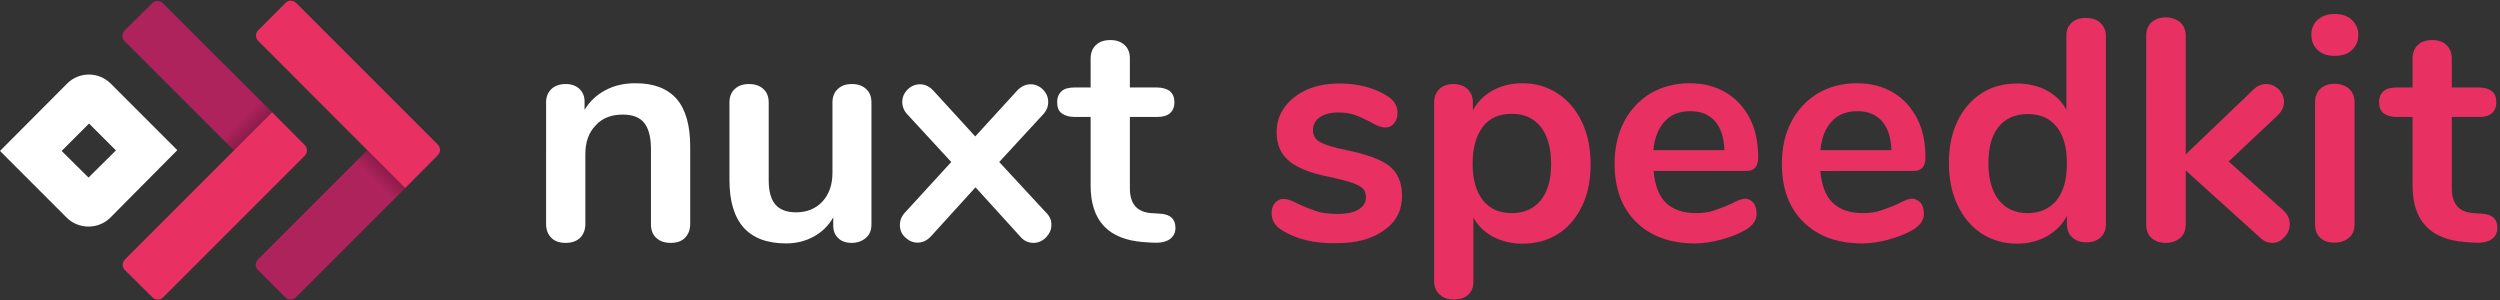 <?xml version="1.0" encoding="utf-8"?>
<!-- Generator: Adobe Illustrator 24.3.0, SVG Export Plug-In . SVG Version: 6.00 Build 0)  -->
<svg version="1.1" id="Ebene_1" xmlns="http://www.w3.org/2000/svg" xmlns:xlink="http://www.w3.org/1999/xlink" x="0px" y="0px"
	 viewBox="0 0 949 114" style="enable-background:new 0 0 949 114;" xml:space="preserve">
<rect x="0" y="0" width="949" height="114" fill="#333333" stroke="none"/>
<style type="text/css">
	.st0{fill:#FFFFFF;}
	.st1{fill:#E83162;}
	.st2{fill:#AF235C;}
	.st3{fill:url(#SVGID_1_);}
	.st4{fill:url(#SVGID_2_);}
</style>
<path class="st0" d="M256.9,37.6c3.4,4,5.1,10,5.1,18v29.4c0,2.2-0.7,4-2,5.3c-1.3,1.3-3.1,1.9-5.4,1.9s-4.1-0.6-5.5-1.9
	c-1.4-1.3-2-3-2-5.3V56.5c0-4.5-0.9-7.8-2.6-9.9c-1.7-2.1-4.4-3.1-8.1-3.1c-4.3,0-7.8,1.3-10.3,4.1c-2.6,2.7-3.9,6.3-3.9,10.9V85
	c0,2.2-0.7,4-2,5.3c-1.4,1.3-3.2,1.9-5.5,1.9s-4.1-0.6-5.4-1.9c-1.3-1.3-2-3-2-5.3V38.8c0-2.1,0.7-3.7,2-5c1.4-1.3,3.2-1.9,5.5-1.9
	c2.1,0,3.8,0.6,5.1,1.8c1.3,1.2,2,2.8,2,4.8v3.2c2-3.3,4.7-5.8,8-7.5c3.4-1.8,7.1-2.6,11.4-2.6C248.2,31.6,253.4,33.6,256.9,37.6z"
	/>
<path class="st0" d="M328.8,33.8c1.4,1.3,2,3,2,5.1v46.4c0,2.1-0.7,3.8-2.1,5s-3.2,1.9-5.4,1.9c-2.1,0-3.9-0.6-5.1-1.8
	c-1.3-1.2-1.9-2.8-1.9-4.9v-3c-1.8,3.2-4.3,5.6-7.4,7.3s-6.6,2.6-10.5,2.6c-14.3,0-21.5-8-21.5-24.1V38.9c0-2.2,0.7-3.9,2-5.1
	c1.4-1.3,3.1-1.9,5.4-1.9c2.3,0,4.1,0.6,5.5,1.9c1.4,1.3,2,3,2,5.1v29.5c0,4.1,0.8,7.2,2.5,9.2s4.3,3,7.9,3c4.1,0,7.5-1.4,10-4.1
	s3.8-6.4,3.8-10.9V38.9c0-2.2,0.7-3.9,2-5.1c1.4-1.3,3.1-1.9,5.4-1.9C325.6,31.9,327.4,32.5,328.8,33.8z"/>
<path class="st0" d="M399.1,85.4c0,1.8-0.7,3.3-2,4.7c-1.4,1.4-3,2.1-4.8,2.1c-2,0-3.7-0.8-5.1-2.5l-16.9-18.6l-16.9,18.6
	c-1.5,1.6-3.2,2.4-5.1,2.4c-1.8,0-3.3-0.7-4.7-2c-1.4-1.3-2-2.9-2-4.7c0-1.8,0.7-3.5,2.1-4.9l17.4-19l-16.5-17.9
	c-1.4-1.4-2.1-3.1-2.1-4.9s0.7-3.4,2-4.7s2.9-2,4.7-2c1.9,0,3.6,0.8,5.1,2.4l15.9,17.4l15.9-17.4c1.5-1.6,3.2-2.4,5.1-2.4
	c1.8,0,3.4,0.7,4.7,2s2,2.9,2,4.7s-0.7,3.5-2.1,4.9l-16.5,17.9l17.6,19C398.4,81.9,399.2,83.6,399.1,85.4L399.1,85.4z"/>
<path class="st0" d="M446.2,86.5c0,1.9-0.8,3.4-2.3,4.4s-3.8,1.4-6.6,1.2l-3.2-0.2c-13.4-1-20.1-8.1-20.1-21.5v-26h-6
	c-2.1,0-3.8-0.5-5-1.4s-1.7-2.3-1.7-4.2s0.6-3.2,1.7-4.2c1.1-1,2.8-1.4,5-1.4h6v-11c0-2.1,0.7-3.9,2-5.1c1.4-1.3,3.2-1.9,5.5-1.9
	c2.2,0,4,0.6,5.4,1.9c1.4,1.3,2,3,2,5.1v11h10.2c2.1,0,3.8,0.5,5,1.4c1.1,1,1.7,2.3,1.7,4.2s-0.6,3.2-1.7,4.2c-1.2,1-2.8,1.4-5,1.4
	h-10.2v27.1c0,5.9,2.7,9,8.1,9.4l3.2,0.2C444.2,81.3,446.2,83.1,446.2,86.5z"/>
<g>
	<path class="st1" d="M486.5,87.3c-2.5-1.5-3.8-3.7-3.8-6.4c0-1.6,0.4-2.9,1.3-3.9c0.9-1,2-1.5,3.2-1.5c1.4,0,3.2,0.6,5.6,1.9
		c2.5,1.2,4.9,2.1,7,2.8s4.8,1,8.1,1c3.4,0,6-0.6,7.8-1.7c1.9-1.1,2.8-2.7,2.8-4.7c0-1.3-0.4-2.4-1.1-3.2c-0.8-0.8-2.1-1.5-4.1-2.2
		s-4.9-1.4-8.9-2.3c-7.1-1.4-12.2-3.5-15.2-6.1c-3.1-2.6-4.6-6.2-4.6-10.9c0-3.5,1-6.7,3.1-9.5c2.1-2.8,4.9-5,8.5-6.6
		s7.8-2.3,12.4-2.3c3.4,0,6.6,0.4,9.7,1.2c3.1,0.8,5.9,2,8.4,3.6c2.5,1.6,3.8,3.7,3.8,6.3c0,1.6-0.4,2.9-1.3,4
		c-0.9,1.1-2,1.6-3.2,1.6c-0.9,0-1.7-0.2-2.6-0.5s-1.9-0.9-3.2-1.6c-2.3-1.2-4.3-2.1-6-2.7s-3.8-0.9-6.2-0.9c-3,0-5.3,0.6-7,1.8
		s-2.6,2.8-2.6,4.9c0,2,0.9,3.5,2.6,4.5c1.8,1,5.1,2.1,10.2,3.1c5.3,1.1,9.5,2.4,12.5,3.8c3,1.4,5.2,3.2,6.5,5.4s2,4.9,2,8.2
		c0,5.4-2.2,9.8-6.8,13c-4.5,3.3-10.5,4.9-18,4.9C498.8,92.5,491.8,90.7,486.5,87.3L486.5,87.3z"/>
	<path class="st1" d="M591.3,35.5c3.9,2.5,7,6.2,9.2,10.8s3.3,10,3.3,16.1s-1.1,11.4-3.3,15.9s-5.2,8.1-9.1,10.5
		c-3.9,2.5-8.4,3.7-13.5,3.7c-4.1,0-7.8-0.9-11.1-2.6c-3.3-1.8-5.8-4.2-7.5-7.3v24.4c0,2.1-0.7,3.7-2,4.9s-3.2,1.8-5.4,1.8
		s-4-0.6-5.4-1.9c-1.4-1.3-2.1-2.9-2.1-5V38.9c0-2.2,0.7-3.9,2-5.1c1.3-1.3,3.1-1.9,5.3-1.9s4,0.6,5.4,1.9c1.3,1.3,2,3,2,5.1v3
		c1.8-3.3,4.3-5.8,7.6-7.6c3.3-1.8,7.1-2.7,11.3-2.7C582.9,31.6,587.4,32.9,591.3,35.5L591.3,35.5z M584.9,76
		c2.6-3.2,3.9-7.8,3.9-13.7c0-6-1.3-10.8-3.9-14.1c-2.6-3.3-6.3-5-11-5c-4.8,0-8.5,1.6-11,4.9s-3.9,7.9-3.9,14
		c0,6,1.3,10.6,3.9,13.9s6.3,4.9,11,4.9C578.6,80.9,582.3,79.2,584.9,76z"/>
	<path class="st1" d="M665.6,77c0.8,1,1.2,2.4,1.2,4.2c0,2.5-1.5,4.5-4.4,6.2c-2.7,1.5-5.8,2.7-9.2,3.6c-3.4,0.9-6.7,1.4-9.8,1.4
		c-9.4,0-16.8-2.7-22.3-8.1c-5.5-5.4-8.2-12.8-8.2-22.2c0-6,1.2-11.3,3.6-15.9c2.4-4.6,5.8-8.2,10.1-10.8c4.3-2.5,9.3-3.8,14.8-3.8
		c5.3,0,9.8,1.2,13.7,3.5c3.9,2.3,6.9,5.6,9.1,9.8s3.2,9.2,3.2,14.9c0,3.4-1.5,5.1-4.5,5.1h-35.2c0.5,5.5,2,9.5,4.7,12.1
		s6.5,3.9,11.5,3.9c2.5,0,4.8-0.3,6.8-1s4.2-1.5,6.6-2.6c2.4-1.3,4.1-1.9,5.3-1.9C663.7,75.5,664.8,76,665.6,77z M632,46
		c-2.4,2.5-3.9,6.2-4.4,11h27c-0.2-4.9-1.4-8.5-3.6-11c-2.2-2.5-5.3-3.8-9.3-3.8C637.6,42.2,634.4,43.4,632,46z"/>
	<path class="st1" d="M729.1,77c0.8,1,1.2,2.4,1.2,4.2c0,2.5-1.5,4.5-4.4,6.2c-2.7,1.5-5.8,2.7-9.2,3.6c-3.4,0.9-6.7,1.4-9.8,1.4
		c-9.4,0-16.8-2.7-22.3-8.1c-5.5-5.4-8.2-12.8-8.2-22.2c0-6,1.2-11.3,3.6-15.9c2.4-4.6,5.8-8.2,10.1-10.8c4.3-2.5,9.3-3.8,14.8-3.8
		c5.3,0,9.8,1.2,13.7,3.5c3.9,2.3,6.9,5.6,9.1,9.8s3.2,9.2,3.2,14.9c0,3.4-1.5,5.1-4.5,5.1H691c0.5,5.5,2,9.5,4.7,12.1
		s6.5,3.9,11.5,3.9c2.5,0,4.8-0.3,6.8-1s4.2-1.5,6.6-2.6c2.4-1.3,4.1-1.9,5.3-1.9C727.1,75.5,728.2,76,729.1,77z M695.4,46
		c-2.4,2.5-3.9,6.2-4.4,11h27c-0.2-4.9-1.4-8.5-3.6-11c-2.2-2.5-5.3-3.8-9.3-3.8C701.1,42.2,697.8,43.4,695.4,46z"/>
	<path class="st1" d="M797.2,8.6c1.4,1.3,2.2,2.9,2.2,5V85c0,2.2-0.7,3.9-2,5.1c-1.4,1.3-3.2,1.9-5.4,1.9s-4-0.6-5.4-1.9s-2-3-2-5.1
		v-3c-1.8,3.3-4.3,5.8-7.6,7.7c-3.3,1.8-7.1,2.8-11.3,2.8c-5,0-9.5-1.3-13.4-3.8s-7-6.2-9.2-10.8s-3.3-10-3.3-16.1
		c0-6,1.1-11.3,3.3-15.9c2.2-4.5,5.2-8,9.1-10.5s8.4-3.7,13.5-3.7c4.2,0,8,0.9,11.2,2.6c3.3,1.8,5.8,4.2,7.5,7.4V13.4
		c0-2,0.7-3.6,2-4.8c1.3-1.2,3.1-1.8,5.3-1.8S795.8,7.3,797.2,8.6L797.2,8.6z M780.7,76c2.6-3.3,3.9-7.9,3.9-14
		c0-6-1.3-10.7-3.9-13.9c-2.6-3.2-6.2-4.8-10.9-4.8c-4.8,0-8.5,1.6-11.1,4.8s-3.9,7.8-3.9,13.7c0,6.1,1.3,10.8,3.9,14.1
		c2.6,3.3,6.3,5,11,5C774.4,80.9,778.1,79.2,780.7,76z"/>
	<path class="st1" d="M869.2,85.1c0,1.8-0.7,3.5-2,4.9s-2.8,2.2-4.6,2.2s-3.4-0.7-4.9-2.2l-28-25.3v20.4c0,2.3-0.7,4.1-2.2,5.3
		s-3.2,1.8-5.4,1.8s-3.9-0.6-5.3-1.8c-1.4-1.2-2.1-2.9-2.1-5.3V13.7c0-2.3,0.7-4.1,2.1-5.3s3.2-1.8,5.3-1.8s3.9,0.6,5.4,1.8
		c1.4,1.2,2.2,2.9,2.2,5.3v44.9l25.6-24.5c1.4-1.4,3.1-2.2,4.9-2.2s3.4,0.7,4.8,2c1.3,1.4,2,3,2,4.8s-0.8,3.5-2.3,5L846,61.3
		l20.8,18.6C868.4,81.4,869.2,83.1,869.2,85.1L869.2,85.1z"/>
	<path class="st1" d="M879.8,19c-1.6-1.5-2.4-3.4-2.4-5.8c0-2.4,0.8-4.3,2.4-5.7c1.6-1.4,3.7-2.2,6.5-2.2c2.6,0,4.8,0.7,6.4,2.2
		s2.5,3.3,2.5,5.7s-0.8,4.3-2.4,5.8s-3.7,2.2-6.5,2.2S881.4,20.5,879.8,19z M880.9,90.4c-1.4-1.2-2.1-3-2.1-5.3V38.9
		c0-2.3,0.7-4.1,2.1-5.3c1.4-1.2,3.2-1.8,5.3-1.8s3.9,0.6,5.4,1.8c1.4,1.2,2.2,3,2.2,5.3v46.1c0,2.3-0.7,4.1-2.2,5.3
		c-1.4,1.2-3.2,1.8-5.4,1.8S882.3,91.6,880.9,90.4z"/>
	<path class="st1" d="M948,86.5c0,1.9-0.8,3.4-2.3,4.4c-1.5,1-3.8,1.4-6.6,1.2l-3.2-0.2c-13.4-1-20.1-8.1-20.1-21.5v-26h-6
		c-2.2,0-3.8-0.5-5-1.4c-1.2-1-1.7-2.3-1.7-4.2s0.6-3.2,1.7-4.2c1.2-1,2.8-1.4,5-1.4h6v-11c0-2.1,0.7-3.9,2-5.1
		c1.3-1.3,3.2-1.9,5.5-1.9c2.2,0,4,0.6,5.4,1.9c1.3,1.3,2,3,2,5.1v11h10.2c2.2,0,3.8,0.5,5,1.4c1.2,1,1.7,2.3,1.7,4.2
		s-0.6,3.2-1.7,4.2c-1.2,1-2.8,1.4-5,1.4h-10.2v27.1c0,5.9,2.7,9,8.1,9.4l3.2,0.2C946,81.3,948,83.1,948,86.5z"/>
</g>
<path class="st0" d="M33.8,46.9l10.2,10.2L33.6,67.4L23.4,57.3L33.8,46.9z M33.8,28.3c-3,0-6,1.1-8.3,3.4L0,57.3l25.3,25.3
	c2.3,2.3,5.3,3.4,8.3,3.4s6-1.1,8.3-3.4L67.3,57L42.1,31.8C39.8,29.5,36.8,28.3,33.8,28.3z"/>
<path class="st2" d="M153.8,71.4l-41.5,41.5c-1.1,1.1-2.9,1.1-4,0l-10.4-10.4c-1.1-1.1-1.1-2.9,0-4l41.5-41.5L153.8,71.4z"/>
<linearGradient id="SVGID_1_" gradientUnits="userSpaceOnUse" x1="142.125" y1="47.385" x2="146.58" y2="51.84" gradientTransform="matrix(1 0 0 -1 0 116)">
	<stop  offset="0" style="stop-color:#000000;stop-opacity:0"/>
	<stop  offset="1" style="stop-color:#000000;stop-opacity:0.2"/>
</linearGradient>
<path class="st3" d="M153.8,71.4l-4.4,4.5l-14.5-14.5l4.5-4.5L153.8,71.4z"/>
<path class="st1" d="M153.8,71.4L98,15.5c-1.1-1.1-1.1-2.9,0-4l10.4-10.4c1.1-1.1,2.9-1.1,4,0l53.8,53.8c1.1,1.1,1.1,2.9,0,4
	L153.8,71.4z"/>
<path class="st2" d="M103.3,42.6L61.8,1.2c-1.1-1.1-2.9-1.1-4,0L47.3,11.6c-1.1,1.1-1.1,2.9,0,4l41.5,41.5L103.3,42.6z"/>
<linearGradient id="SVGID_2_" gradientUnits="userSpaceOnUse" x1="312.997" y1="462.32" x2="317.452" y2="466.775" gradientTransform="matrix(1 0 0 1 -221.427 -416.94)">
	<stop  offset="0" style="stop-color:#000000;stop-opacity:0"/>
	<stop  offset="1" style="stop-color:#000000;stop-opacity:0.2"/>
</linearGradient>
<path class="st4" d="M103.3,42.6l-4.5-4.5L84.3,52.6l4.4,4.5L103.3,42.6z"/>
<path class="st1" d="M103.3,42.6L47.4,98.5c-1.1,1.1-1.1,2.9,0,4l10.5,10.4c1.1,1.1,2.9,1.1,4,0l53.8-53.8c1.1-1.1,1.1-2.9,0-4
	L103.3,42.6z"/>
</svg>
